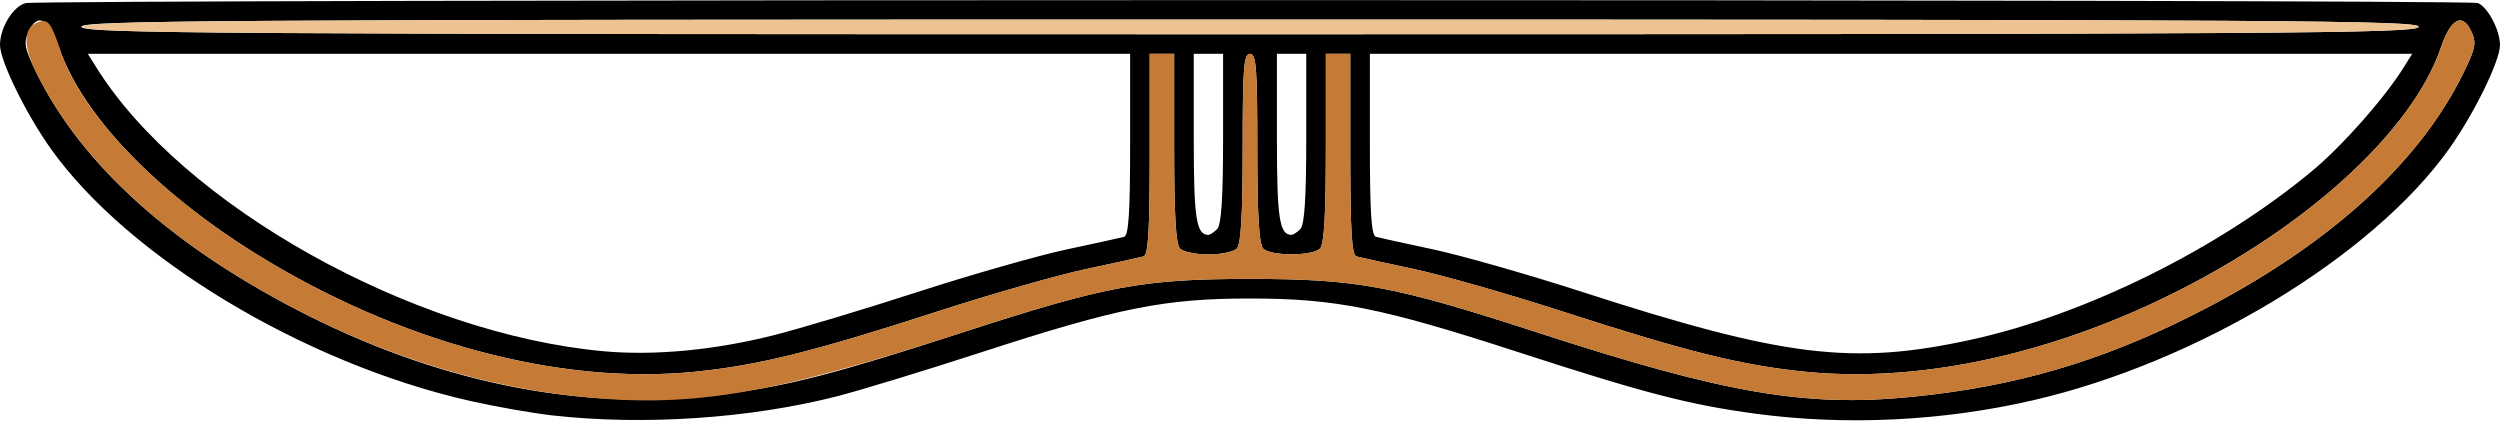 <?xml version="1.0" encoding="UTF-8" standalone="no"?>
<!DOCTYPE svg PUBLIC "-//W3C//DTD SVG 1.1//EN"
"http://www.w3.org/Graphics/SVG/1.1/DTD/svg11.dtd">
<svg width="600px" height="101px"
xmlns="http://www.w3.org/2000/svg" version="1.1">
<g transform="translate(0000, 0000) scale(1, 1)">
<path fill="#000000" stroke="none" d="
M 132.68 99.71
C 127.84 99.17 118.85 97.59 112.72 96.20
C 72.95 87.17 30.85 61.84 12.23 35.75
C 6.25 27.35 0.00 14.62 0.00 10.80
C 0.00 6.68 3.11 1.56 6.12 0.75
C 9.65 -0.20 592.19 -0.22 594.67 0.73
C 597.04 1.64 600.00 7.22 600.00 10.80
C 600.00 14.62 593.75 27.35 587.77 35.75
C 569.28 61.66 527.33 86.99 487.87 96.08
C 466.23 101.07 443.14 102.19 421.50 99.31
C 405.56 97.18 394.81 94.40 364.31 84.49
C 331.59 73.86 320.48 71.64 300.00 71.64
C 279.52 71.64 268.41 73.86 235.69 84.49
C 221.99 88.95 206.28 93.73 200.81 95.13
C 179.98 100.44 154.51 102.15 132.68 99.71
M 173.80 94.61
C 189.75 92.49 200.49 89.70 230.99 79.79
C 265.53 68.57 274.29 66.94 300.00 66.94
C 325.77 66.94 334.46 68.57 369.43 79.94
C 414.15 94.48 433.51 97.78 458.98 95.23
C 483.51 92.78 503.81 86.87 526.03 75.73
C 558.08 59.64 580.38 39.71 591.29 17.38
C 594.12 11.59 594.38 10.28 593.15 7.61
C 591.03 2.92 588.20 4.39 585.80 11.43
C 580.39 27.36 562.91 45.73 538.88 60.72
C 504.72 82.02 465.95 92.49 433.30 89.22
C 417.99 87.68 404.94 84.44 374.99 74.75
C 362.16 70.59 346.11 66.01 339.33 64.57
C 332.56 63.13 326.35 61.76 325.54 61.54
C 324.42 61.23 324.07 55.33 324.07 37.03
L 324.07 12.92
L 321.14 12.92
L 318.20 12.92
L 318.20 35.58
C 318.20 51.65 317.79 58.66 316.79 59.66
C 314.96 61.49 305.00 61.49 303.17 59.66
C 302.17 58.66 301.76 51.65 301.76 35.58
C 301.76 16.22 301.50 12.92 300.00 12.92
C 298.50 12.92 298.24 16.22 298.24 35.58
C 298.24 51.65 297.83 58.66 296.83 59.66
C 296.05 60.44 292.99 61.07 290.02 61.07
C 287.05 61.07 283.98 60.44 283.21 59.66
C 282.21 58.66 281.80 51.65 281.80 35.58
L 281.80 12.92
L 278.86 12.92
L 275.93 12.92
L 275.93 37.03
C 275.93 55.33 275.58 61.23 274.46 61.54
C 273.65 61.76 267.45 63.13 260.67 64.57
C 253.88 66.01 237.84 70.59 225.01 74.75
C 195.14 84.42 182.03 87.68 166.77 89.22
C 134.15 92.51 95.30 82.02 61.12 60.72
C 37.09 45.73 19.61 27.36 14.20 11.43
C 11.80 4.39 8.97 2.92 6.85 7.61
C 5.62 10.28 5.88 11.59 8.71 17.38
C 19.62 39.71 41.87 59.60 73.97 75.74
C 107.21 92.45 141.45 98.92 173.80 94.61
M 185.67 80.46
C 191.88 78.89 207.48 74.21 220.31 70.05
C 233.14 65.90 249.18 61.32 255.97 59.87
C 262.76 58.43 268.95 57.07 269.77 56.84
C 270.87 56.55 271.23 51.10 271.23 34.68
L 271.23 12.92
L 146.16 12.92
L 21.08 12.92
L 23.10 16.15
C 43.76 49.29 99.01 80.18 145.01 84.31
C 157.10 85.39 171.46 84.04 185.67 80.46
M 473.19 81.50
C 500.52 75.50 532.30 59.78 554.83 41.10
C 562.11 35.07 572.27 23.59 576.90 16.15
L 578.92 12.92
L 453.84 12.92
L 328.77 12.92
L 328.77 34.68
C 328.77 51.10 329.13 56.55 330.23 56.84
C 331.05 57.07 337.26 58.43 344.03 59.87
C 350.81 61.32 366.86 65.90 379.69 70.05
C 428.15 85.74 444.67 87.76 473.19 81.50
M 292.13 54.96
C 293.12 53.98 293.54 47.47 293.54 33.24
L 293.54 12.92
L 290.02 12.92
L 286.50 12.92
L 286.50 33.24
C 286.50 52.45 287.10 56.37 290.02 56.37
C 290.41 56.37 291.36 55.74 292.13 54.96
M 312.09 54.96
C 313.08 53.98 313.50 47.47 313.50 33.24
L 313.50 12.92
L 309.98 12.92
L 306.46 12.92
L 306.46 33.24
C 306.46 52.45 307.06 56.37 309.98 56.37
C 310.37 56.37 311.32 55.74 312.09 54.96
M 580.46 6.46
C 581.06 4.90 549.42 4.70 300.00 4.70
C 50.58 4.70 18.94 4.90 19.54 6.46
C 20.14 8.02 52.38 8.22 300.00 8.22
C 547.62 8.22 579.86 8.02 580.46 6.46"/>
<path fill="#c57a36" stroke="none" d="
M 137.38 95.01
C 116.40 92.67 94.30 85.96 73.97 75.74
C 42.11 59.72 20.07 40.09 8.85 17.77
C 5.48 11.06 5.53 6.71 8.99 5.38
C 11.52 4.40 12.20 5.25 14.44 12.01
C 19.47 27.21 37.41 45.93 61.12 60.72
C 95.30 82.02 134.15 92.51 166.77 89.22
C 182.03 87.68 195.14 84.42 225.01 74.75
C 237.84 70.59 253.88 66.01 260.67 64.57
C 267.45 63.13 273.65 61.76 274.46 61.54
C 275.58 61.23 275.93 55.33 275.93 37.03
L 275.93 12.92
L 278.86 12.92
L 281.80 12.92
L 281.80 35.58
C 281.80 51.65 282.21 58.66 283.21 59.66
C 283.98 60.44 287.05 61.07 290.02 61.07
C 292.99 61.07 296.05 60.44 296.83 59.66
C 297.83 58.66 298.24 51.65 298.24 35.58
C 298.24 16.22 298.50 12.92 300.00 12.92
C 301.50 12.92 301.76 16.22 301.76 35.58
C 301.76 51.65 302.17 58.66 303.17 59.66
C 305.00 61.49 314.96 61.49 316.79 59.66
C 317.79 58.66 318.20 51.65 318.20 35.58
L 318.20 12.92
L 321.14 12.92
L 324.07 12.92
L 324.07 37.03
C 324.07 55.33 324.42 61.23 325.54 61.54
C 326.35 61.76 332.56 63.13 339.33 64.57
C 346.11 66.01 362.16 70.59 374.99 74.75
C 404.94 84.44 417.99 87.68 433.30 89.22
C 465.95 92.49 504.72 82.02 538.88 60.72
C 562.91 45.73 580.39 27.36 585.80 11.43
C 588.20 4.39 591.03 2.92 593.15 7.61
C 594.38 10.28 594.12 11.59 591.29 17.38
C 580.38 39.71 558.08 59.64 526.03 75.73
C 503.81 86.87 483.51 92.78 458.98 95.23
C 433.51 97.78 414.15 94.48 369.43 79.94
C 334.46 68.57 325.77 66.94 300.00 66.94
C 274.29 66.94 265.53 68.57 230.99 79.79
C 184.04 95.05 165.17 98.12 137.38 95.01"/>
<path fill="#edc392" stroke="none" d="
M 19.96 6.46
C 19.96 4.90 51.92 4.70 300.55 4.70
C 549.48 4.70 581.06 4.90 580.46 6.46
C 579.86 8.02 547.61 8.22 299.87 8.22
C 51.84 8.22 19.96 8.02 19.96 6.46"/>
</g>
</svg>
